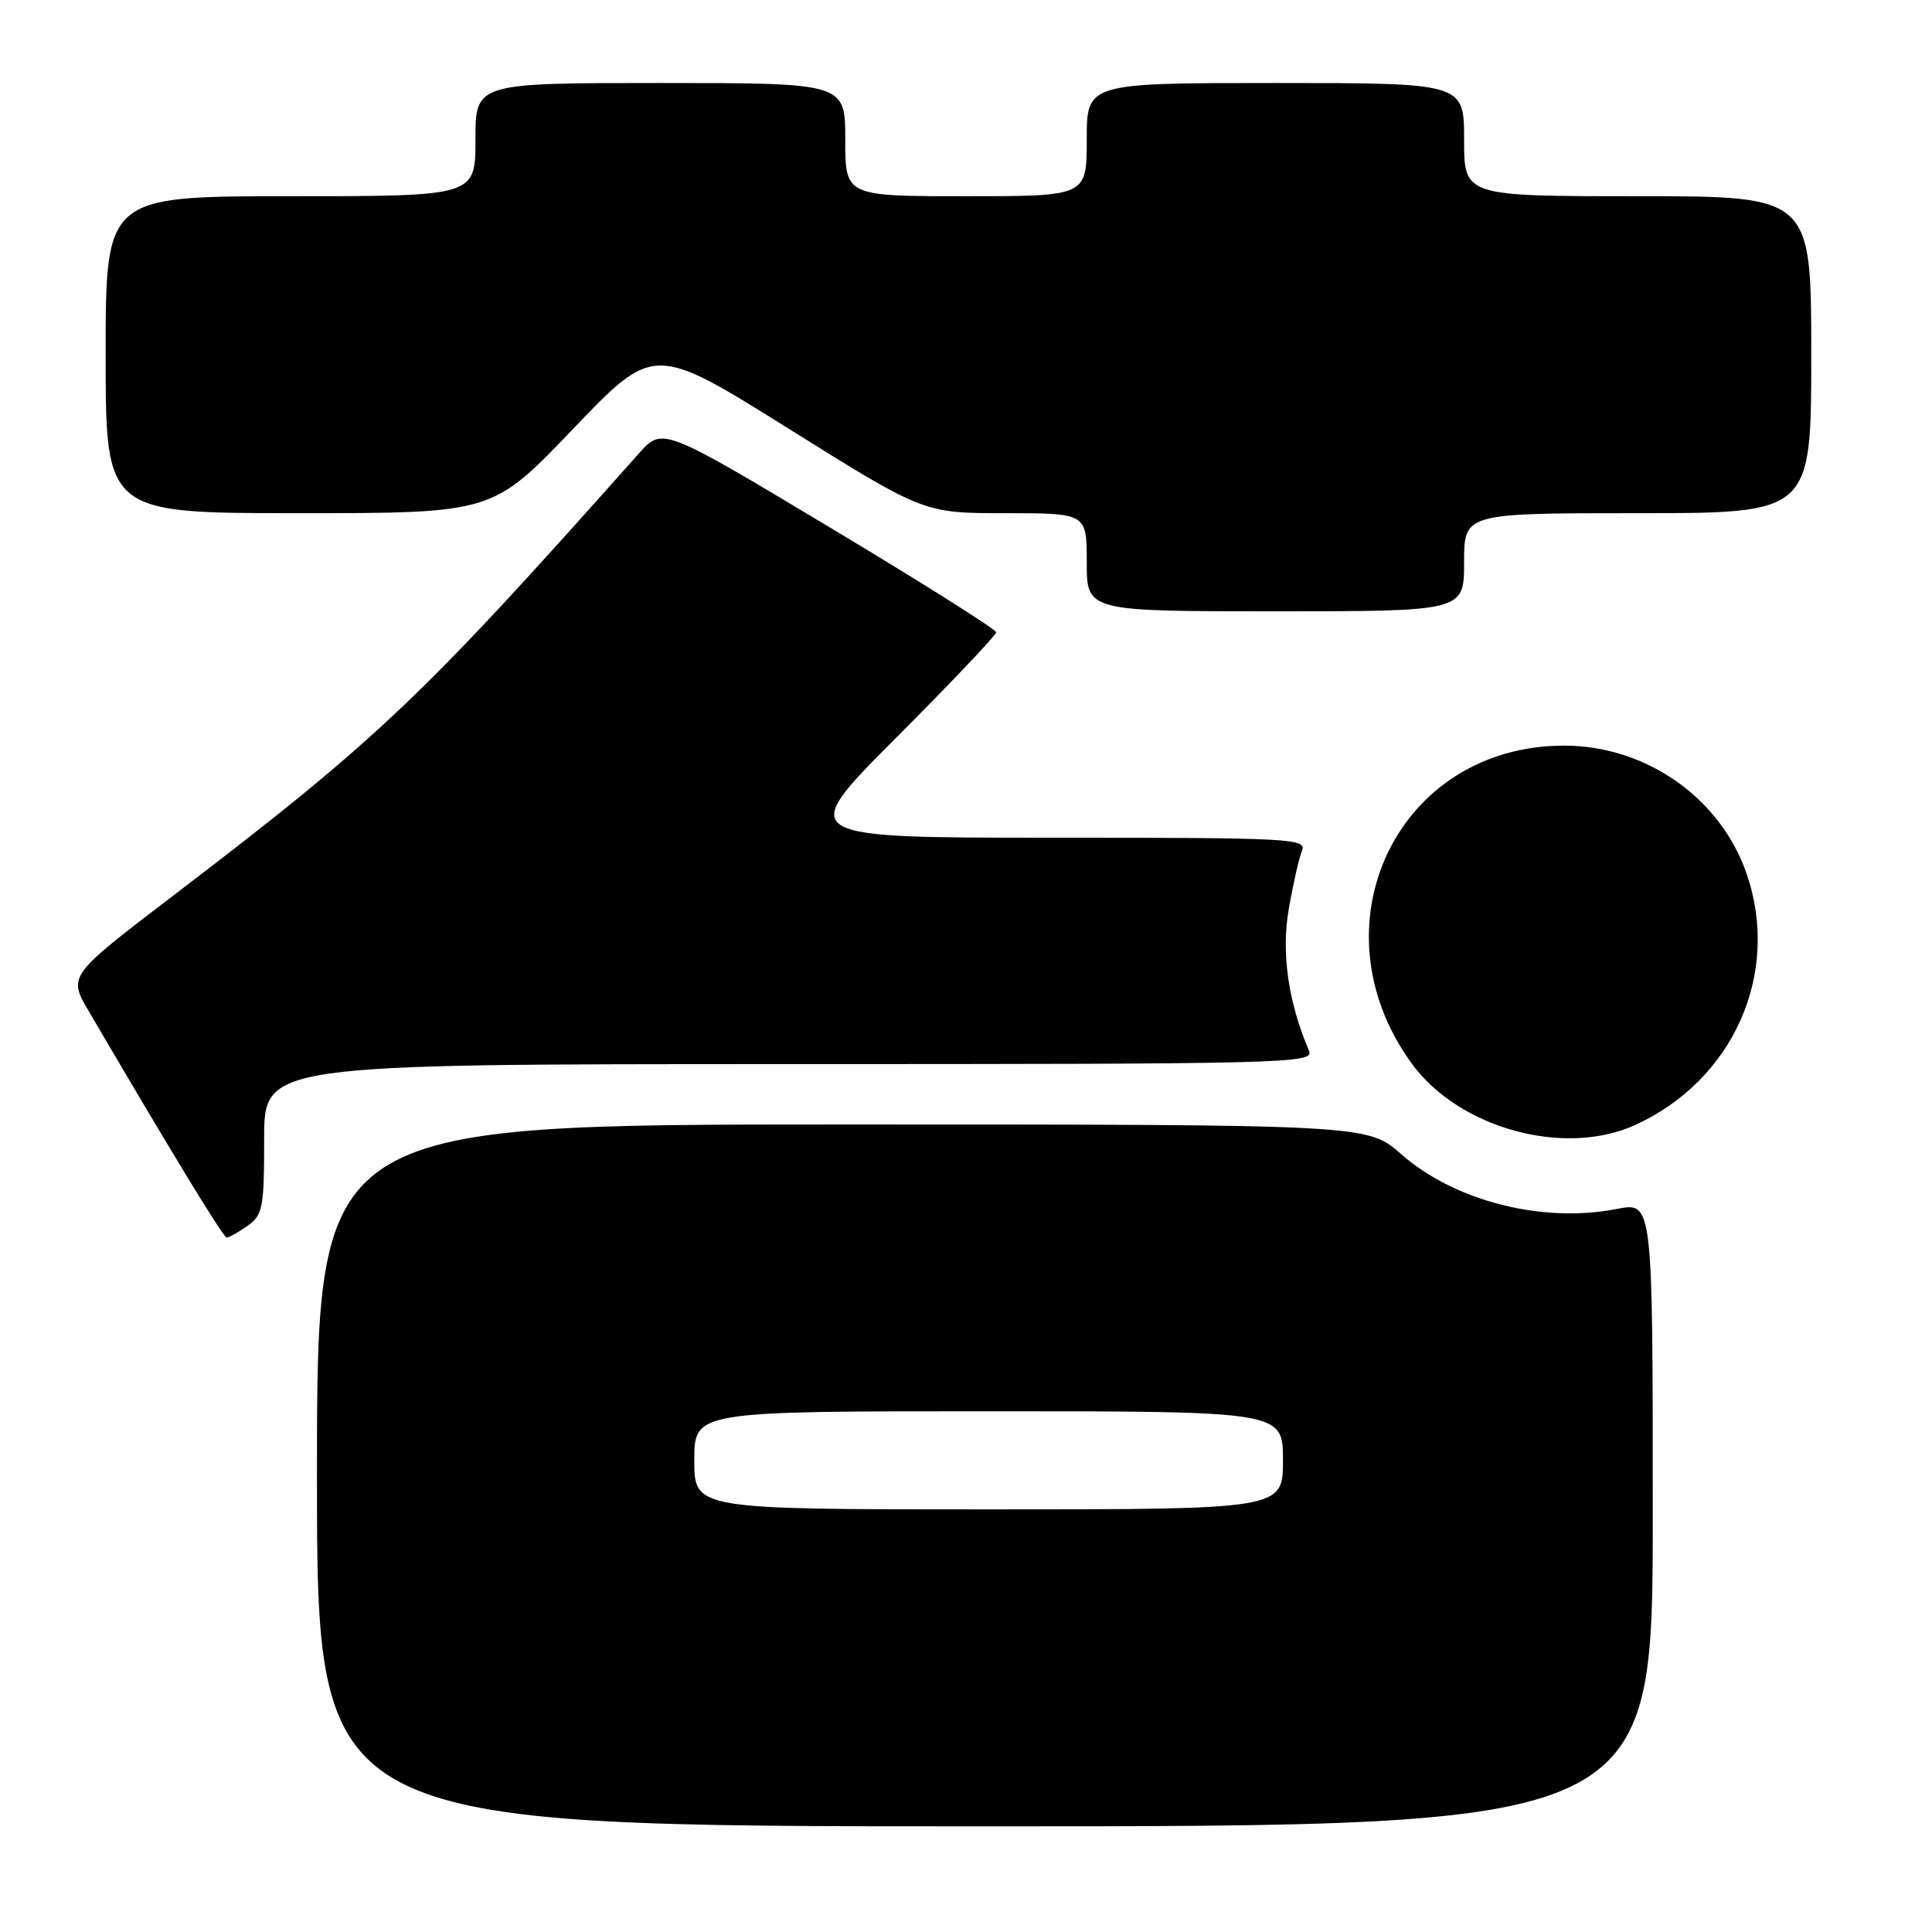 <?xml version="1.0" encoding="UTF-8" standalone="no"?>
<!DOCTYPE svg PUBLIC "-//W3C//DTD SVG 1.1//EN" "http://www.w3.org/Graphics/SVG/1.1/DTD/svg11.dtd" >
<svg xmlns="http://www.w3.org/2000/svg" xmlns:xlink="http://www.w3.org/1999/xlink" version="1.1" viewBox="0 0 256 256">
 <g >
 <path fill="currentColor"
d=" M 219.00 200.63 C 219.00 159.26 219.00 159.26 214.25 160.19 C 204.40 162.13 192.74 159.16 185.65 152.92 C 181.19 149.00 181.19 149.00 111.60 149.00 C 42.00 149.00 42.00 149.00 42.00 195.50 C 42.00 242.00 42.00 242.00 130.50 242.00 C 219.00 242.00 219.00 242.00 219.00 200.63 Z  M 32.78 162.44 C 34.82 161.01 35.00 160.08 35.00 150.94 C 35.00 141.00 35.00 141.00 104.61 141.00 C 170.52 141.00 174.17 140.91 173.46 139.25 C 170.70 132.81 169.76 126.28 170.76 120.50 C 171.33 117.20 172.12 113.71 172.51 112.75 C 173.17 111.10 171.21 111.00 139.37 111.00 C 105.53 111.00 105.53 111.00 118.76 97.74 C 126.04 90.44 132.00 84.16 132.00 83.78 C 132.00 83.41 122.05 77.13 109.88 69.84 C 87.77 56.58 87.77 56.58 84.63 60.11 C 55.74 92.61 50.16 97.91 22.88 118.73 C 9.02 129.31 9.02 129.31 11.76 133.99 C 22.83 152.89 29.58 163.96 30.03 163.98 C 30.32 163.99 31.56 163.30 32.78 162.44 Z  M 216.64 149.08 C 229.65 143.17 235.96 129.04 231.47 115.87 C 228.03 105.76 218.14 98.80 207.24 98.80 C 185.20 98.80 173.78 122.59 187.03 140.88 C 193.26 149.49 207.23 153.35 216.64 149.08 Z  M 194.00 74.50 C 194.00 68.00 194.00 68.00 217.00 68.00 C 240.00 68.00 240.00 68.00 240.00 47.00 C 240.00 26.00 240.00 26.00 217.00 26.00 C 194.00 26.00 194.00 26.00 194.00 18.50 C 194.00 11.00 194.00 11.00 169.00 11.00 C 144.00 11.00 144.00 11.00 144.00 18.50 C 144.00 26.00 144.00 26.00 128.00 26.00 C 112.00 26.00 112.00 26.00 112.00 18.50 C 112.00 11.00 112.00 11.00 87.50 11.00 C 63.00 11.00 63.00 11.00 63.00 18.50 C 63.00 26.00 63.00 26.00 38.50 26.00 C 14.00 26.00 14.00 26.00 14.00 47.00 C 14.00 68.00 14.00 68.00 39.63 68.00 C 65.26 68.00 65.26 68.00 75.95 56.82 C 86.65 45.64 86.65 45.64 104.53 56.82 C 122.41 68.00 122.41 68.00 133.20 68.00 C 144.00 68.00 144.00 68.00 144.00 74.50 C 144.00 81.00 144.00 81.00 169.00 81.00 C 194.00 81.00 194.00 81.00 194.00 74.50 Z  M 92.00 193.50 C 92.00 187.00 92.00 187.00 131.00 187.00 C 170.00 187.00 170.00 187.00 170.00 193.50 C 170.00 200.00 170.00 200.00 131.00 200.00 C 92.00 200.00 92.00 200.00 92.00 193.50 Z "/>
</g>
</svg>